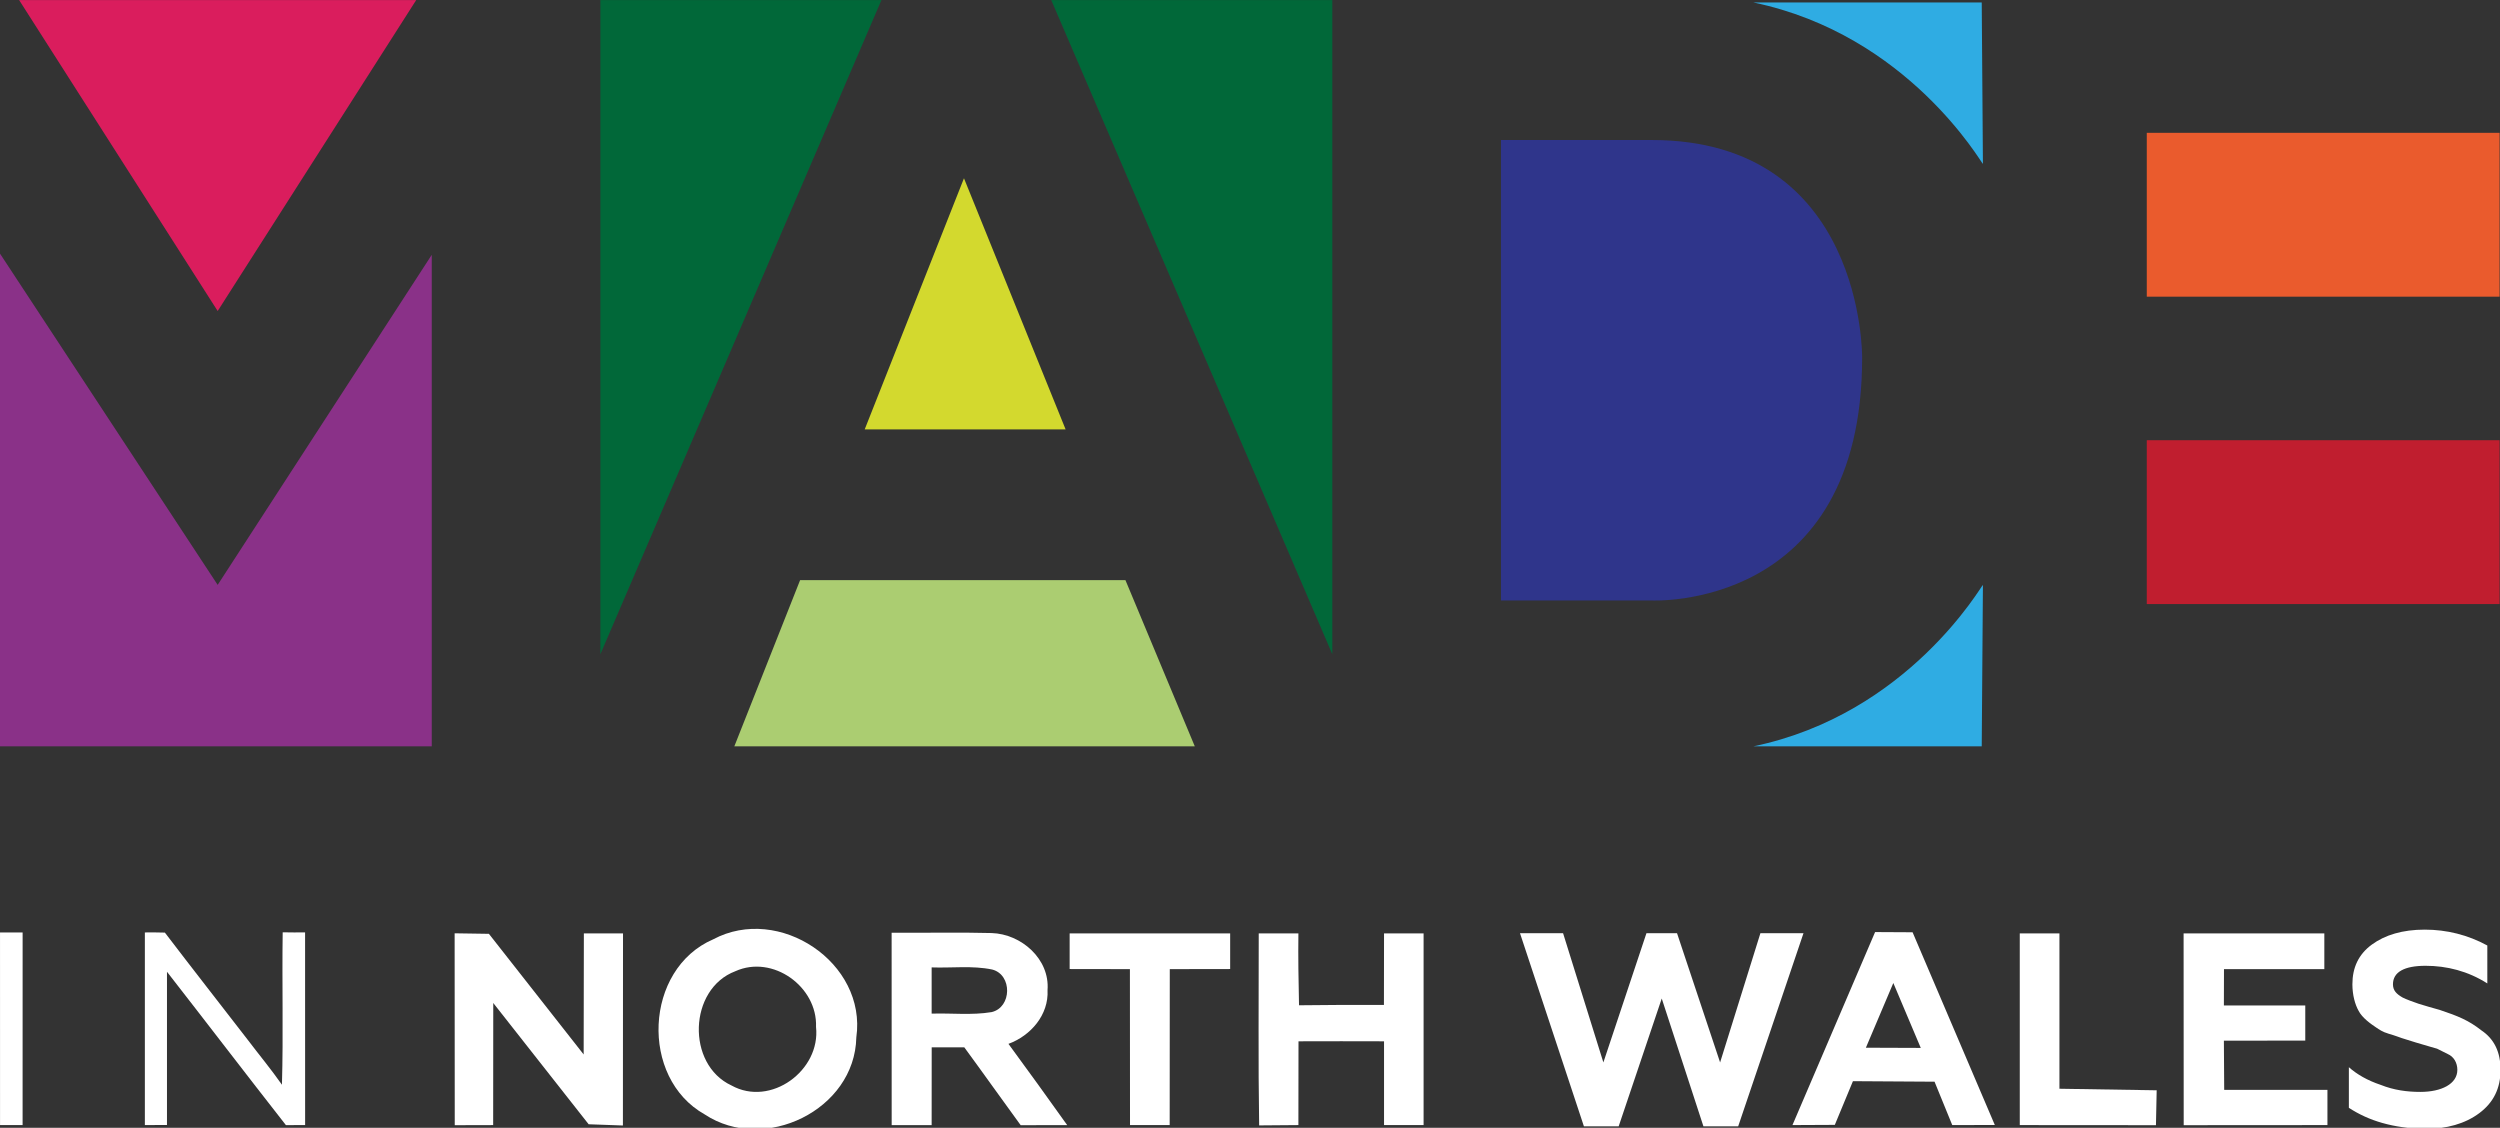 <svg height="83.231pt" viewBox="0 0 184.501 83.231" width="184.501pt" xmlns="http://www.w3.org/2000/svg"><rect x="0" y="0" width="184.501" height="83.231" fill="#333333" stroke="none"/><g stroke-width="2.52" transform="matrix(.122 0 0 .122 0 33.227)"><path d="m1060.606-270.862h138.184l.724 97.669c-.724 0-44.855-78.135-138.907-97.669" fill="#2face3"/><path d="m1060.606 179.14h138.184l.724-97.669c-.724 0-44.855 78.135-138.907 97.669" fill="#2face3"/><path d="m131.672-84.207-120.097-188.102h240.192z" fill="#da1d5d"/><path d="m-0-118.934 131.672 200.395 129.51-199.672v297.346h-261.182z" fill="#8a3188"/><path d="m533.201-272.309-170.031 395.73v-395.73z" fill="#016839"/><path d="m635.92-272.309 170.031 395.73v-395.73z" fill="#016839"/><path d="m644.614-12.589-61.49-151.924-60.054 151.924z" fill="#d3d92e"/><path d="m484.009 78.563h196.784l41.962 100.562h-278.546z" fill="#abcd71"/><path d="m907.964-187.662v278.546h91.157s127.33 6.511 127.33-146.866c0 0 1.447-131.672-127.33-131.672h-91.157z" fill="#2f358b"/><path d="m1298.629-192.004h213.424v99.115h-213.424z" fill="#ea5b2d"/><path d="m1298.629-6.062h213.424v99.115h-213.424z" fill="#c01e2f"/></g><g fill="#fff" transform="matrix(.932 0 0 .932 0 -393.2)"><path d="m22.385 495.713c.591.015 1.183.01 1.773.008.006 5.084.002 10.17.003 15.254-.508-.002-1.014-.003-1.521.007-3.159-4.032-6.269-8.105-9.418-12.145-.002 4.045-.003 8.089 0 12.135-.584.005-1.166.003-1.751.003 0-5.084 0-10.168 0-15.252.527-.002 1.056-.008 1.585.013 2.152 2.824 4.344 5.618 6.514 8.429.913 1.204 1.905 2.401 2.756 3.618.116-4.009-.002-8.05.059-12.07z" fill="#fff" stroke-width=".163"/><path d="m .003 510.975c-.003-5.084-.002-10.168-.002-15.252.597-.002 1.193-.002 1.79 0 0 5.084.002 10.168-.002 15.252-.595 0-1.191 0-1.786 0z" fill="#fff" stroke-width=".163"/><path d="m70.604 495.749c2.638.016 5.277-.047 7.915.023 2.35.07 4.621 2.057 4.43 4.52.105 1.955-1.331 3.61-3.095 4.254 1.569 2.131 3.115 4.282 4.652 6.436-1.229 0-2.455 0-3.685.004-1.499-2.049-2.962-4.122-4.465-6.167-.863 0-1.721 0-2.58.004-.004 2.053-.004 4.106-.004 6.159-1.054 0-2.112 0-3.165 0-.004-5.078 0-10.156-.004-15.234m3.169 2.744v3.661c1.581-.051 3.181.141 4.746-.121 1.612-.371 1.655-2.959.047-3.372-1.573-.328-3.197-.109-4.793-.168z" stroke-width=".394"/><g stroke-width=".82"><path d="m36 495.792 2.714.041 7.503 9.553.016-9.586h3.1l-.008 15.211-2.714-.098-7.552-9.602-.008 9.668-3.042.008z"/><path d="m56.476 496.268c5.207-2.78 12.177 1.845 11.332 7.765-.115 5.756-7.298 9.217-12.005 6.101-5.166-2.895-4.789-11.513.672-13.866m1.755 2.526c-3.715 1.402-3.895 7.38-.312 9.045 3.108 1.73 7.077-1.189 6.699-4.633.123-3.19-3.428-5.748-6.388-4.412z"/><path d="m84.7 495.8h12.71v2.821l-4.781.008-.008 12.349h-3.141l-.008-12.349-4.772-.008z"/><path d="m99.673 495.8h3.141c-.025 1.894.008 3.788.049 5.691 2.239-.033 4.485-.033 6.724-.025.008-1.894.008-3.78.008-5.666h3.132v15.178c-1.05 0-2.091 0-3.132 0 0-2.214 0-4.42 0-6.634-2.263-.008-4.518-.008-6.773 0 0 2.206-.008 4.42-.008 6.634-1.041.008-2.075.016-3.108.025-.082-5.068-.025-10.135-.033-15.203z"/><path d="m148.48 495.694 2.968.016 6.511 15.26-3.37.008-1.402-3.436-6.462-.041-1.435 3.46-3.354.016 6.544-15.285m1.443 4.034-2.173 5.125 4.346.016z"/><path d="m159.935 495.8h3.141v12.3l7.7.123-.057 2.763-10.783-.008z"/><path d="m172.908 495.8h11.144v2.829h-7.946l-.008 2.878h6.445v2.78l-6.445.008.025 3.895h8.175v2.788l-11.382.008z"/></g><path d="m185.995 509.607v-3.212c.629.559 1.467 1.048 2.514 1.397 1.048.419 2.095.559 3.143.559 1.676 0 2.933-.629 2.933-1.746 0-.559-.279-1.048-.768-1.257-.279-.14-.419-.21-.838-.419l-.489-.14-1.187-.349-1.117-.349c-.21-.07-.559-.21-1.048-.349-.489-.14-.768-.349-.978-.489-.419-.279-1.117-.768-1.397-1.327-.279-.489-.489-1.257-.489-2.095 0-1.327.489-2.374 1.536-3.143 1.048-.768 2.444-1.187 4.19-1.187 1.746 0 3.422.419 4.958 1.257v3.003c-1.536-.978-3.212-1.397-4.888-1.397-1.676 0-2.584.489-2.584 1.467 0 .489.279.768.768 1.048.279.14.838.349 1.257.489.419.14 1.187.349 1.676.489 1.467.489 2.305.838 3.282 1.606 1.048.698 1.536 1.746 1.536 3.143 0 1.467-.559 2.584-1.676 3.422-1.117.838-2.584 1.257-4.33 1.257-2.514-.07-4.4-.629-6.006-1.676" stroke-width=".243"/><path d="m139.398 495.784h3.411l-5.172 15.295h-2.751l-3.301-10.123-3.411 10.123h-2.751l-5.062-15.295h3.411l3.191 10.233 3.411-10.233h2.421l3.411 10.233z" stroke-width=".383"/></g></svg>